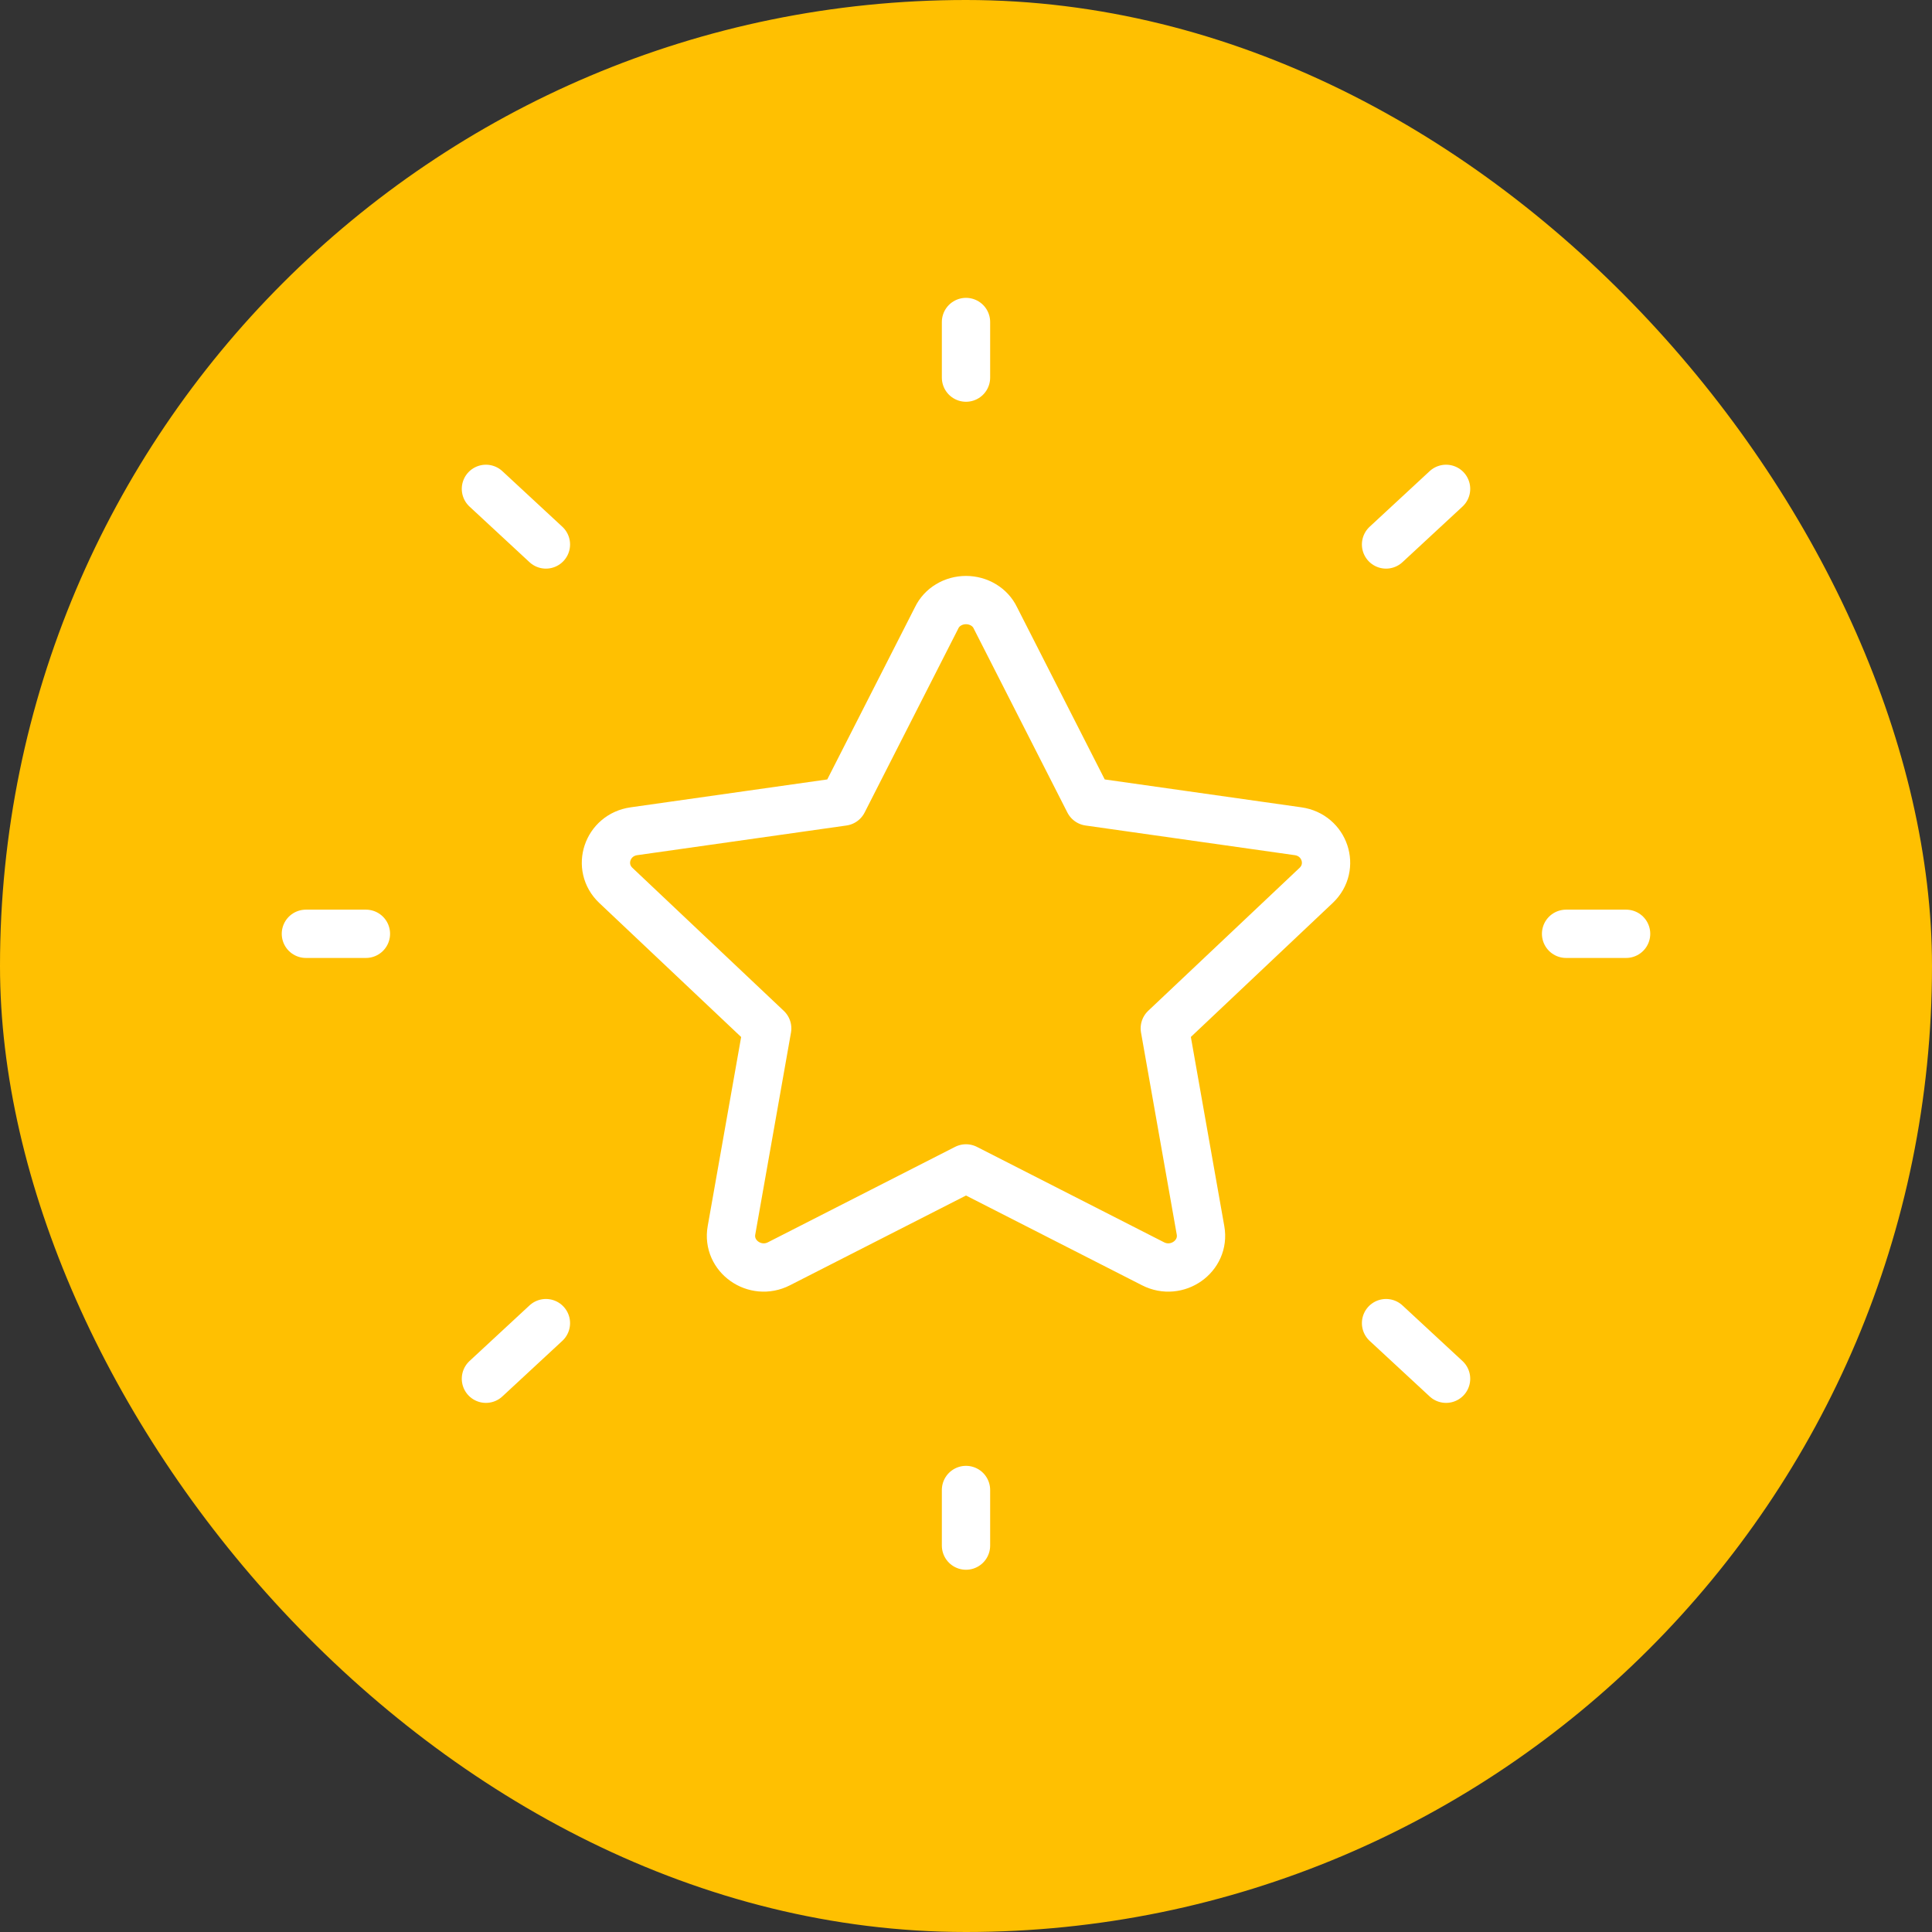 <svg width="60" height="60" viewBox="0 0 60 60" fill="none" xmlns="http://www.w3.org/2000/svg">
<rect x="0" y="0" width="60" height="60" fill="#333333" stroke="none"/>
<rect width="60" height="60" rx="30" fill="#FFC001"/>
<path d="M48.636 29H50.5M30 11.727V10M30 48V46.273M44.909 42.818L43.045 41.091M44.909 15.182L43.045 16.909M15.091 42.818L16.954 41.091M15.091 15.182L16.954 16.909M9.5 29H11.364M26.183 24.894L29.089 19.186C29.167 19.022 29.295 18.883 29.456 18.786C29.618 18.688 29.807 18.636 30 18.636C30.193 18.636 30.382 18.688 30.544 18.786C30.705 18.883 30.833 19.022 30.911 19.186L33.817 24.894L40.312 25.815C41.145 25.932 41.476 26.927 40.874 27.497L36.174 31.936L37.283 38.208C37.427 39.015 36.554 39.628 35.809 39.248L30 36.286L24.191 39.248C23.446 39.628 22.573 39.015 22.717 38.208L23.826 31.938L19.126 27.497C18.524 26.927 18.855 25.932 19.689 25.815L26.183 24.894Z" stroke="white" stroke-width="1.5" stroke-linecap="round" stroke-linejoin="round"/>
</svg>
